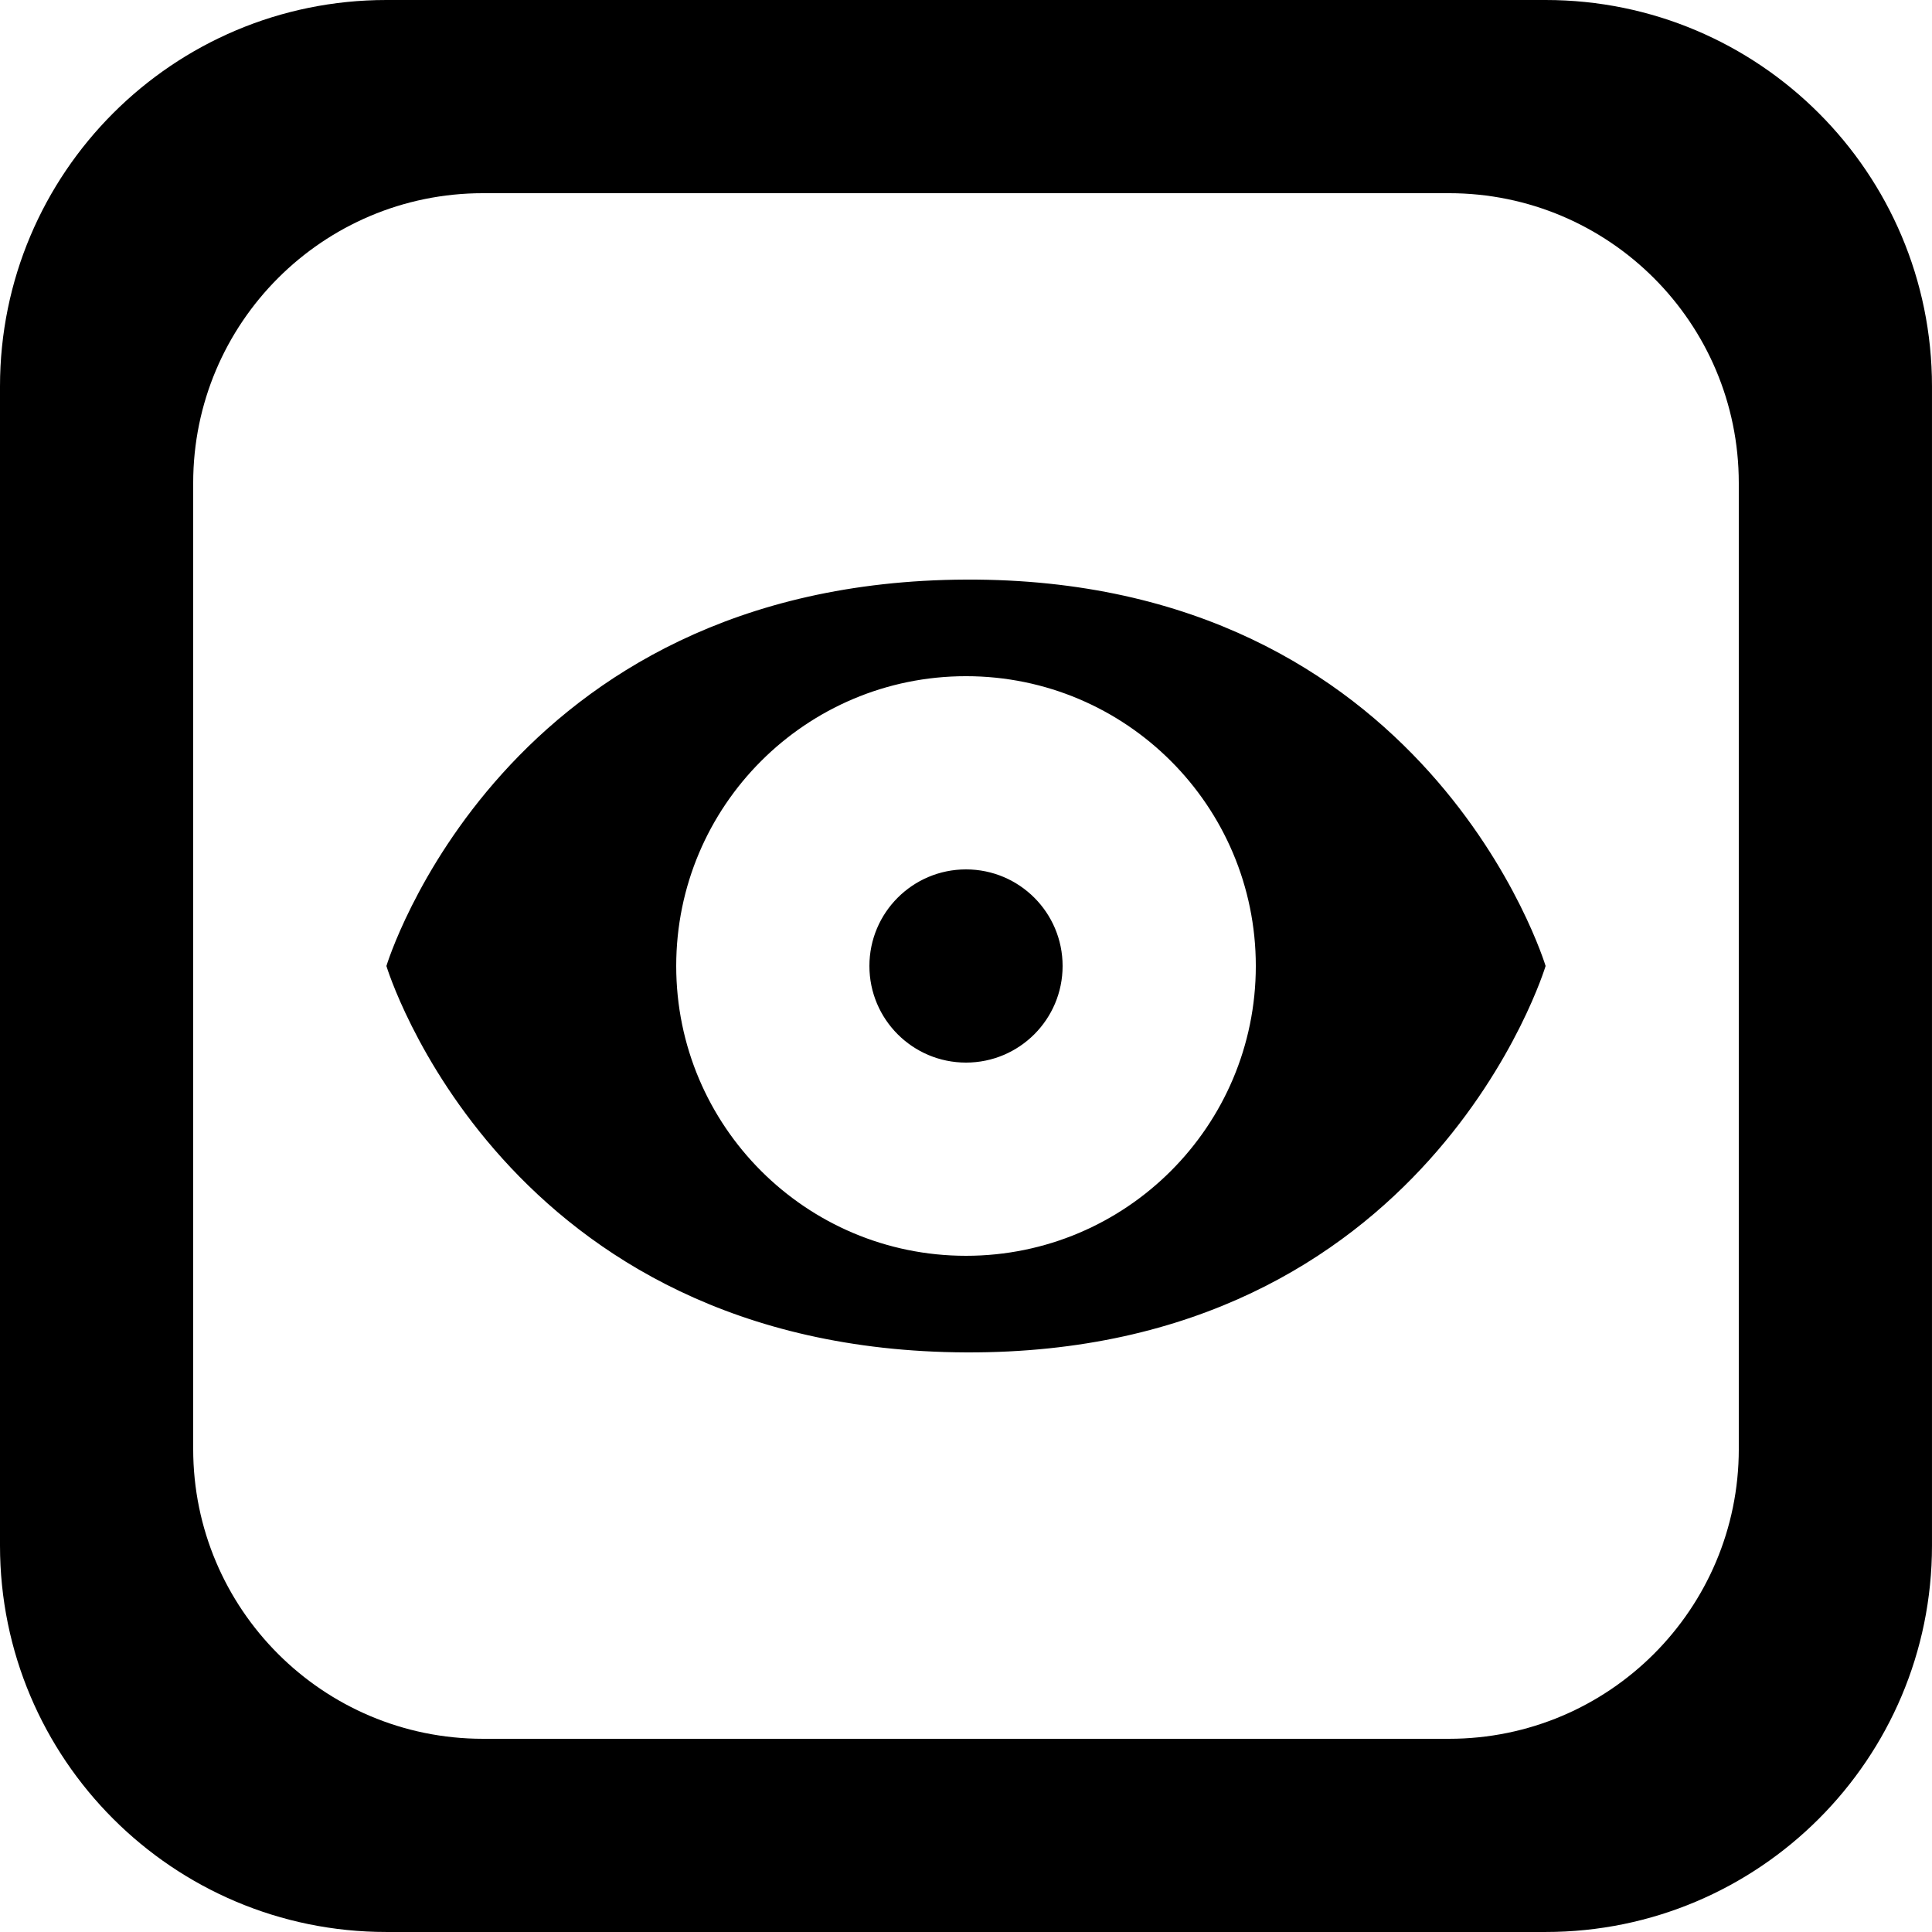 <?xml version='1.0' encoding='iso-8859-1'?>
<svg version="1.1" xmlns="http://www.w3.org/2000/svg" viewBox="0 0 137.145 137.145" xmlns:xlink="http://www.w3.org/1999/xlink" enable-background="new 0 0 137.145 137.145">
  <g>
    <g>
      <path d="m109.715,0h-82.286c-15.148,0-27.429,12.281-27.429,27.428v82.287c0,15.148 12.28,27.429 27.429,27.429h82.286c15.149,0 27.429-12.281 27.429-27.429v-82.287c0-15.147-12.28-27.428-27.429-27.428zm13.715,102.858c0,11.361-9.21,20.572-20.571,20.572h-68.573c-11.361,0-20.572-9.211-20.572-20.572v-68.572c0-11.361 9.21-20.572 20.572-20.572h68.572c11.361,0 20.571,9.211 20.571,20.572v68.572zm-54.857-61.715c-32.917,0.137-41.143,27.429-41.143,27.429s8.226,27.292 41.143,27.429c32.845,0.137 41.143-27.429 41.143-27.429s-8.298-27.566-41.143-27.429zm0,48.001c-11.361,0-20.571-9.21-20.571-20.572s9.21-20.572 20.571-20.572c11.361,0 20.572,9.211 20.572,20.572s-9.21,20.572-20.572,20.572zm0-27.429c-3.787,0-6.857,3.07-6.857,6.857 0,3.787 3.07,6.857 6.857,6.857 3.787,0 6.857-3.07 6.857-6.857 0.001-3.787-3.069-6.857-6.857-6.857z"/>
    </g>
  </g>
</svg>
